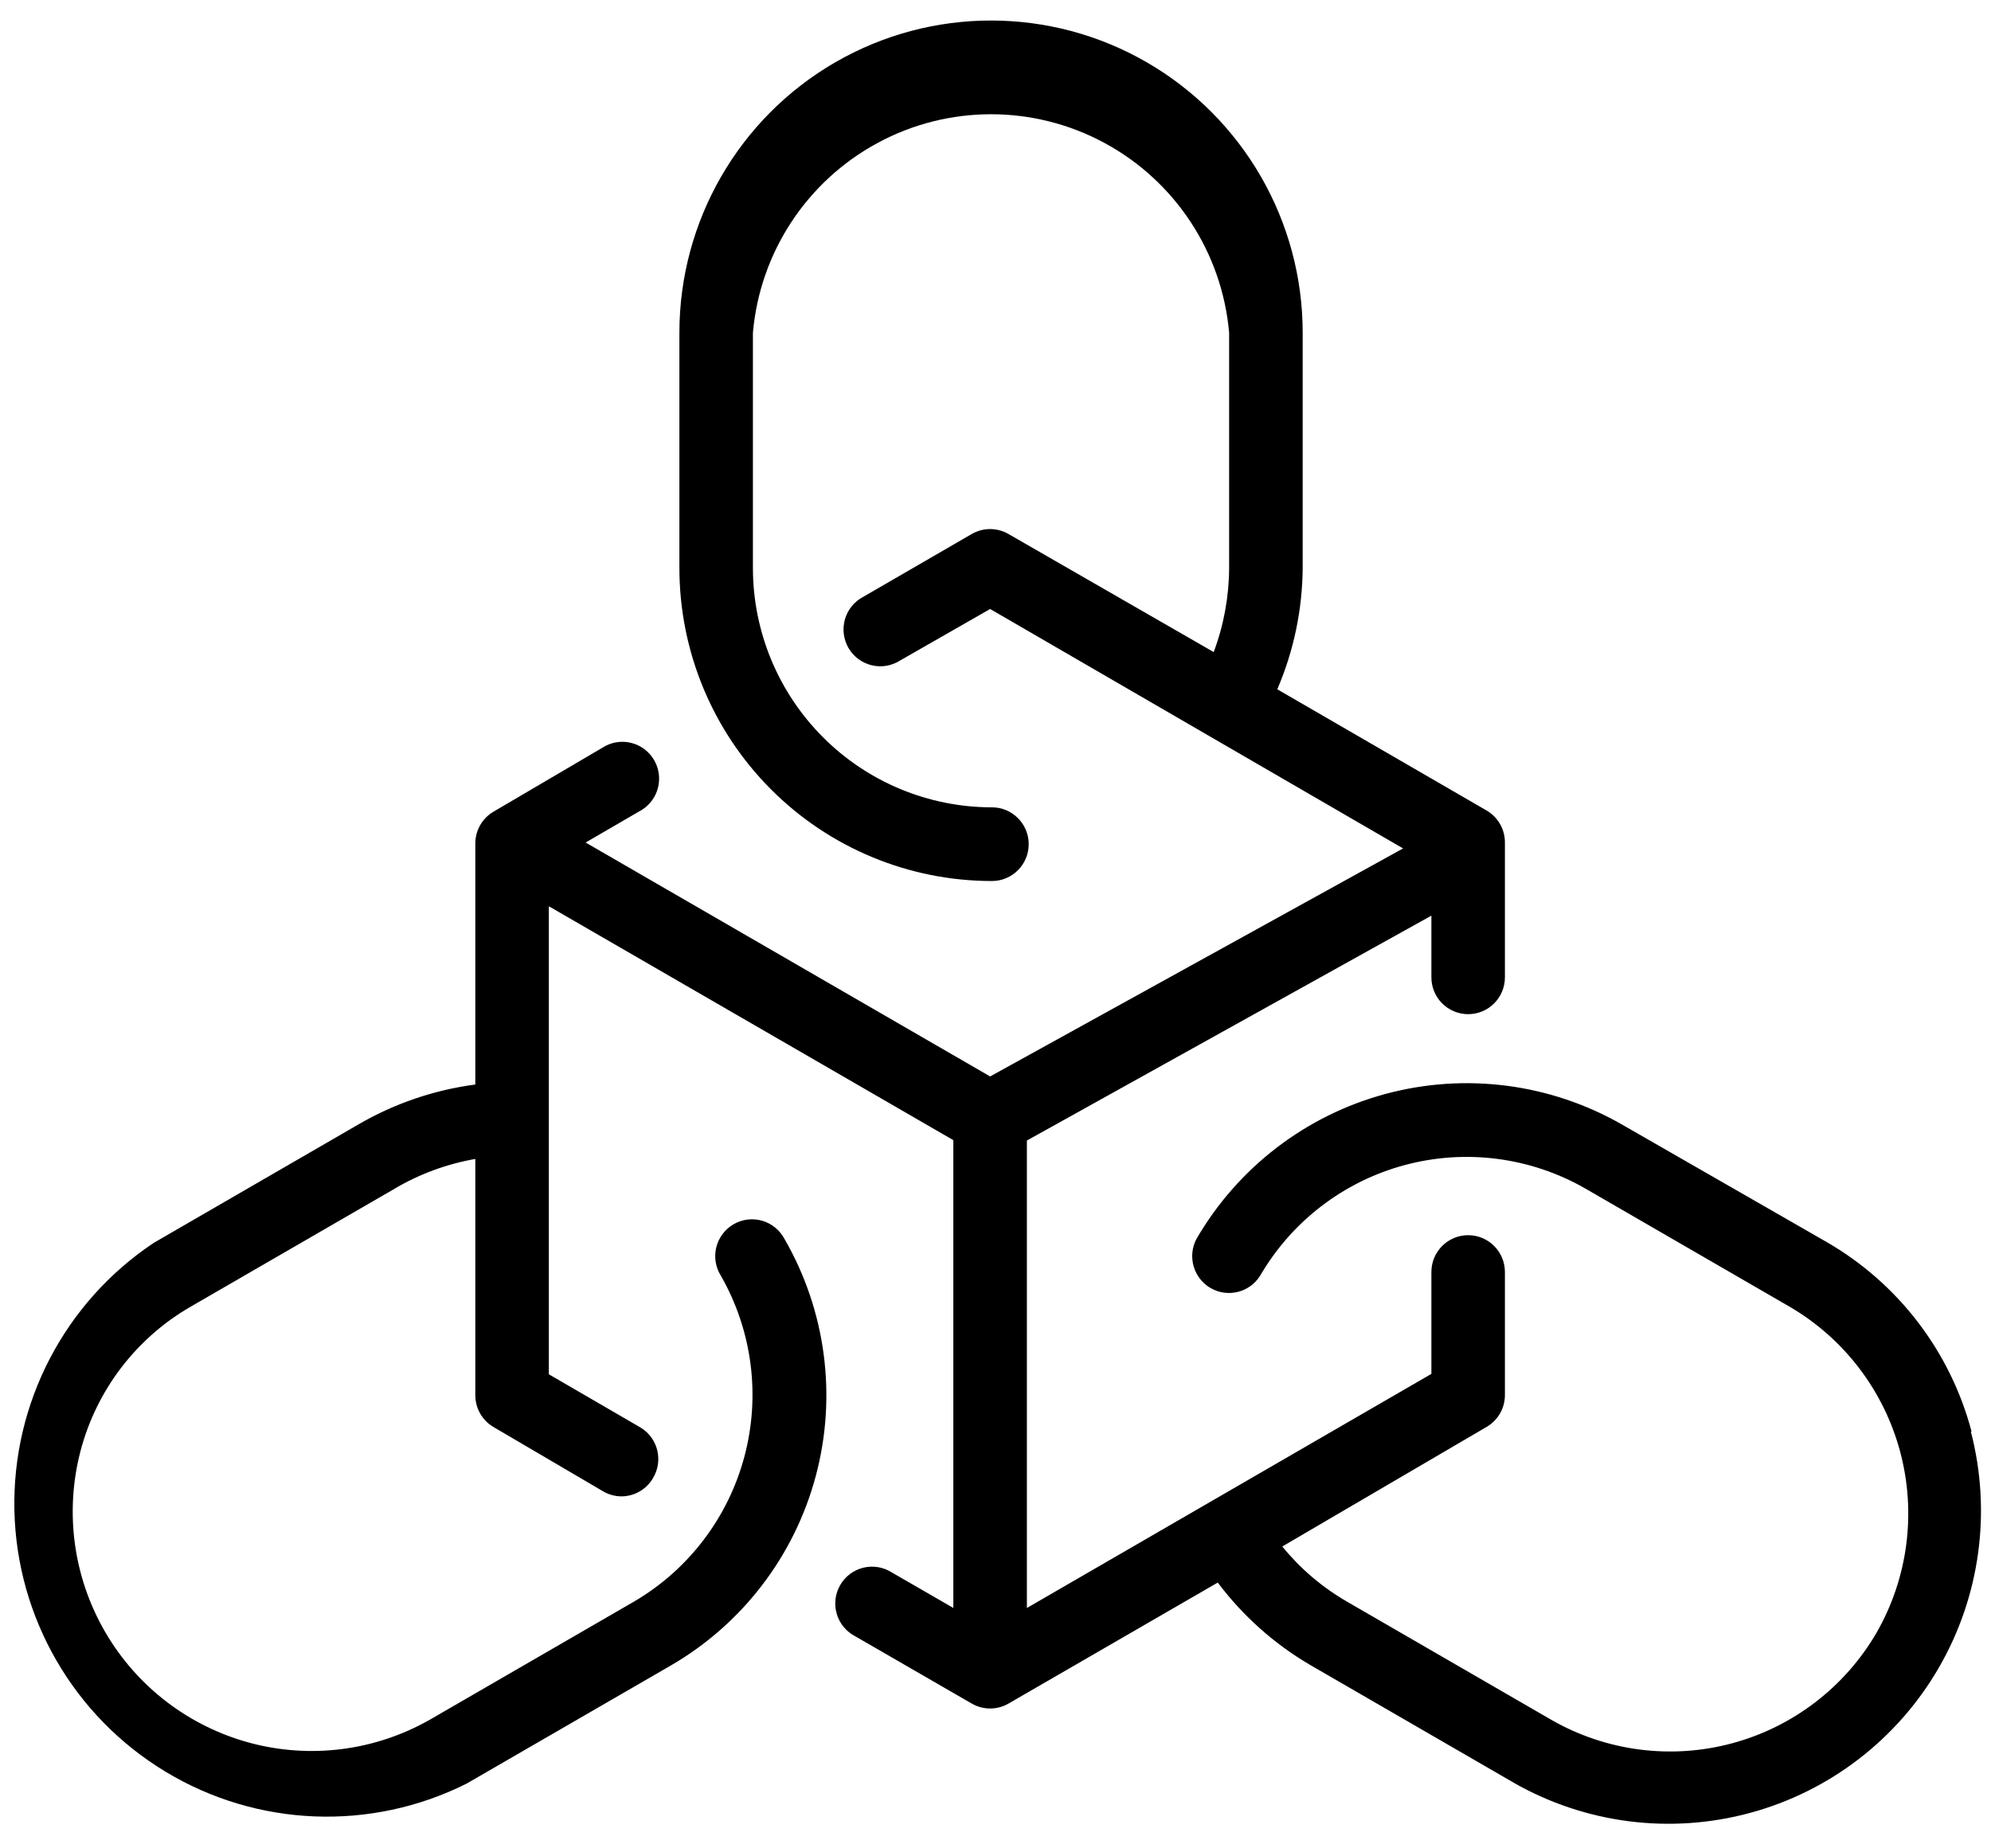 <svg width="56" height="52" viewBox="0 0 56 52" fill="none" xmlns="http://www.w3.org/2000/svg">
<path d="M55.453 40.274C54.857 38.02 53.386 36.098 51.368 34.937L45.628 31.641C43.612 30.483 41.221 30.171 38.977 30.774C36.732 31.377 34.817 32.846 33.65 34.859C33.394 35.351 33.57 35.959 34.049 36.237C34.53 36.515 35.143 36.364 35.44 35.895C36.333 34.358 37.796 33.237 39.511 32.777C41.226 32.317 43.053 32.555 44.593 33.439L50.334 36.761V36.761C51.867 37.655 52.984 39.121 53.444 40.838C53.903 42.555 53.666 44.385 52.785 45.927C51.892 47.465 50.428 48.586 48.714 49.046C46.999 49.506 45.172 49.268 43.631 48.383L37.891 45.062C37.193 44.66 36.575 44.133 36.066 43.508L41.811 40.145C42.131 39.959 42.328 39.618 42.328 39.248V35.787C42.328 35.214 41.865 34.75 41.294 34.75C40.723 34.75 40.26 35.214 40.26 35.787V38.652L28.883 45.238V32.087L40.26 25.76V27.496C40.26 28.068 40.723 28.532 41.294 28.532C41.865 28.532 42.328 28.068 42.328 27.496V23.698C42.328 23.328 42.131 22.986 41.811 22.801L35.926 19.392C36.389 18.313 36.632 17.151 36.64 15.977V9.36C36.64 6.222 34.969 3.323 32.257 1.754C29.545 0.185 26.204 0.185 23.491 1.754C20.779 3.323 19.109 6.222 19.109 9.36V15.977C19.109 18.313 20.035 20.554 21.684 22.206C23.332 23.858 25.568 24.786 27.9 24.786C28.471 24.786 28.934 24.322 28.934 23.749C28.934 23.177 28.471 22.713 27.9 22.713C26.117 22.713 24.407 22.003 23.147 20.74C21.886 19.477 21.177 17.764 21.177 15.977V9.36C21.375 7.102 22.694 5.096 24.685 4.021C26.676 2.945 29.073 2.945 31.064 4.021C33.055 5.096 34.373 7.102 34.571 9.36V15.977C34.568 16.786 34.421 17.588 34.137 18.345L28.366 15.024C28.046 14.838 27.651 14.838 27.331 15.024L24.28 16.791C24.03 16.922 23.845 17.149 23.766 17.42C23.688 17.691 23.723 17.983 23.864 18.228C24.005 18.472 24.24 18.648 24.514 18.715C24.787 18.783 25.077 18.735 25.315 18.583L27.849 17.133L39.464 23.869L27.849 30.284L16.472 23.703L18.059 22.781C18.527 22.483 18.677 21.868 18.4 21.387C18.122 20.906 17.516 20.73 17.025 20.988L13.886 22.832C13.566 23.017 13.369 23.359 13.369 23.729V30.511C12.205 30.665 11.083 31.049 10.069 31.641L4.329 34.963C1.82 36.633 0.34 39.473 0.405 42.491C0.47 45.508 2.072 48.281 4.651 49.841C7.23 51.401 10.426 51.529 13.12 50.181L18.861 46.86V46.86C20.875 45.695 22.344 43.776 22.945 41.525C23.546 39.275 23.23 36.877 22.067 34.859C21.936 34.609 21.709 34.423 21.439 34.344C21.168 34.265 20.877 34.301 20.633 34.442C20.389 34.584 20.213 34.819 20.146 35.093C20.079 35.367 20.127 35.657 20.278 35.895C21.159 37.438 21.395 39.268 20.936 40.984C20.477 42.701 19.359 44.167 17.826 45.062L12.086 48.383C10.546 49.259 8.723 49.491 7.014 49.028C5.304 48.564 3.846 47.444 2.956 45.91C2.066 44.375 1.816 42.552 2.261 40.834C2.709 39.114 3.827 37.647 5.363 36.761L11.104 33.44V33.439C11.803 33.027 12.57 32.745 13.369 32.605V39.253C13.369 39.623 13.566 39.965 13.886 40.15L16.958 41.953C17.114 42.046 17.293 42.096 17.475 42.098C17.844 42.098 18.185 41.9 18.369 41.58C18.66 41.093 18.506 40.462 18.023 40.165L15.437 38.663V25.496L26.814 32.076V45.237L25.082 44.237C24.844 44.086 24.555 44.038 24.281 44.105C24.007 44.172 23.773 44.349 23.632 44.593C23.491 44.838 23.455 45.129 23.534 45.401C23.612 45.672 23.798 45.899 24.048 46.03L27.332 47.927C27.652 48.112 28.046 48.112 28.366 47.927L34.251 44.523V44.522C34.953 45.456 35.831 46.241 36.837 46.833L42.577 50.154V50.155C44.592 51.305 46.98 51.61 49.219 51.004C51.458 50.399 53.367 48.931 54.531 46.921C55.695 44.911 56.019 42.522 55.433 40.273L55.453 40.274Z" fill="black"/>
</svg>
